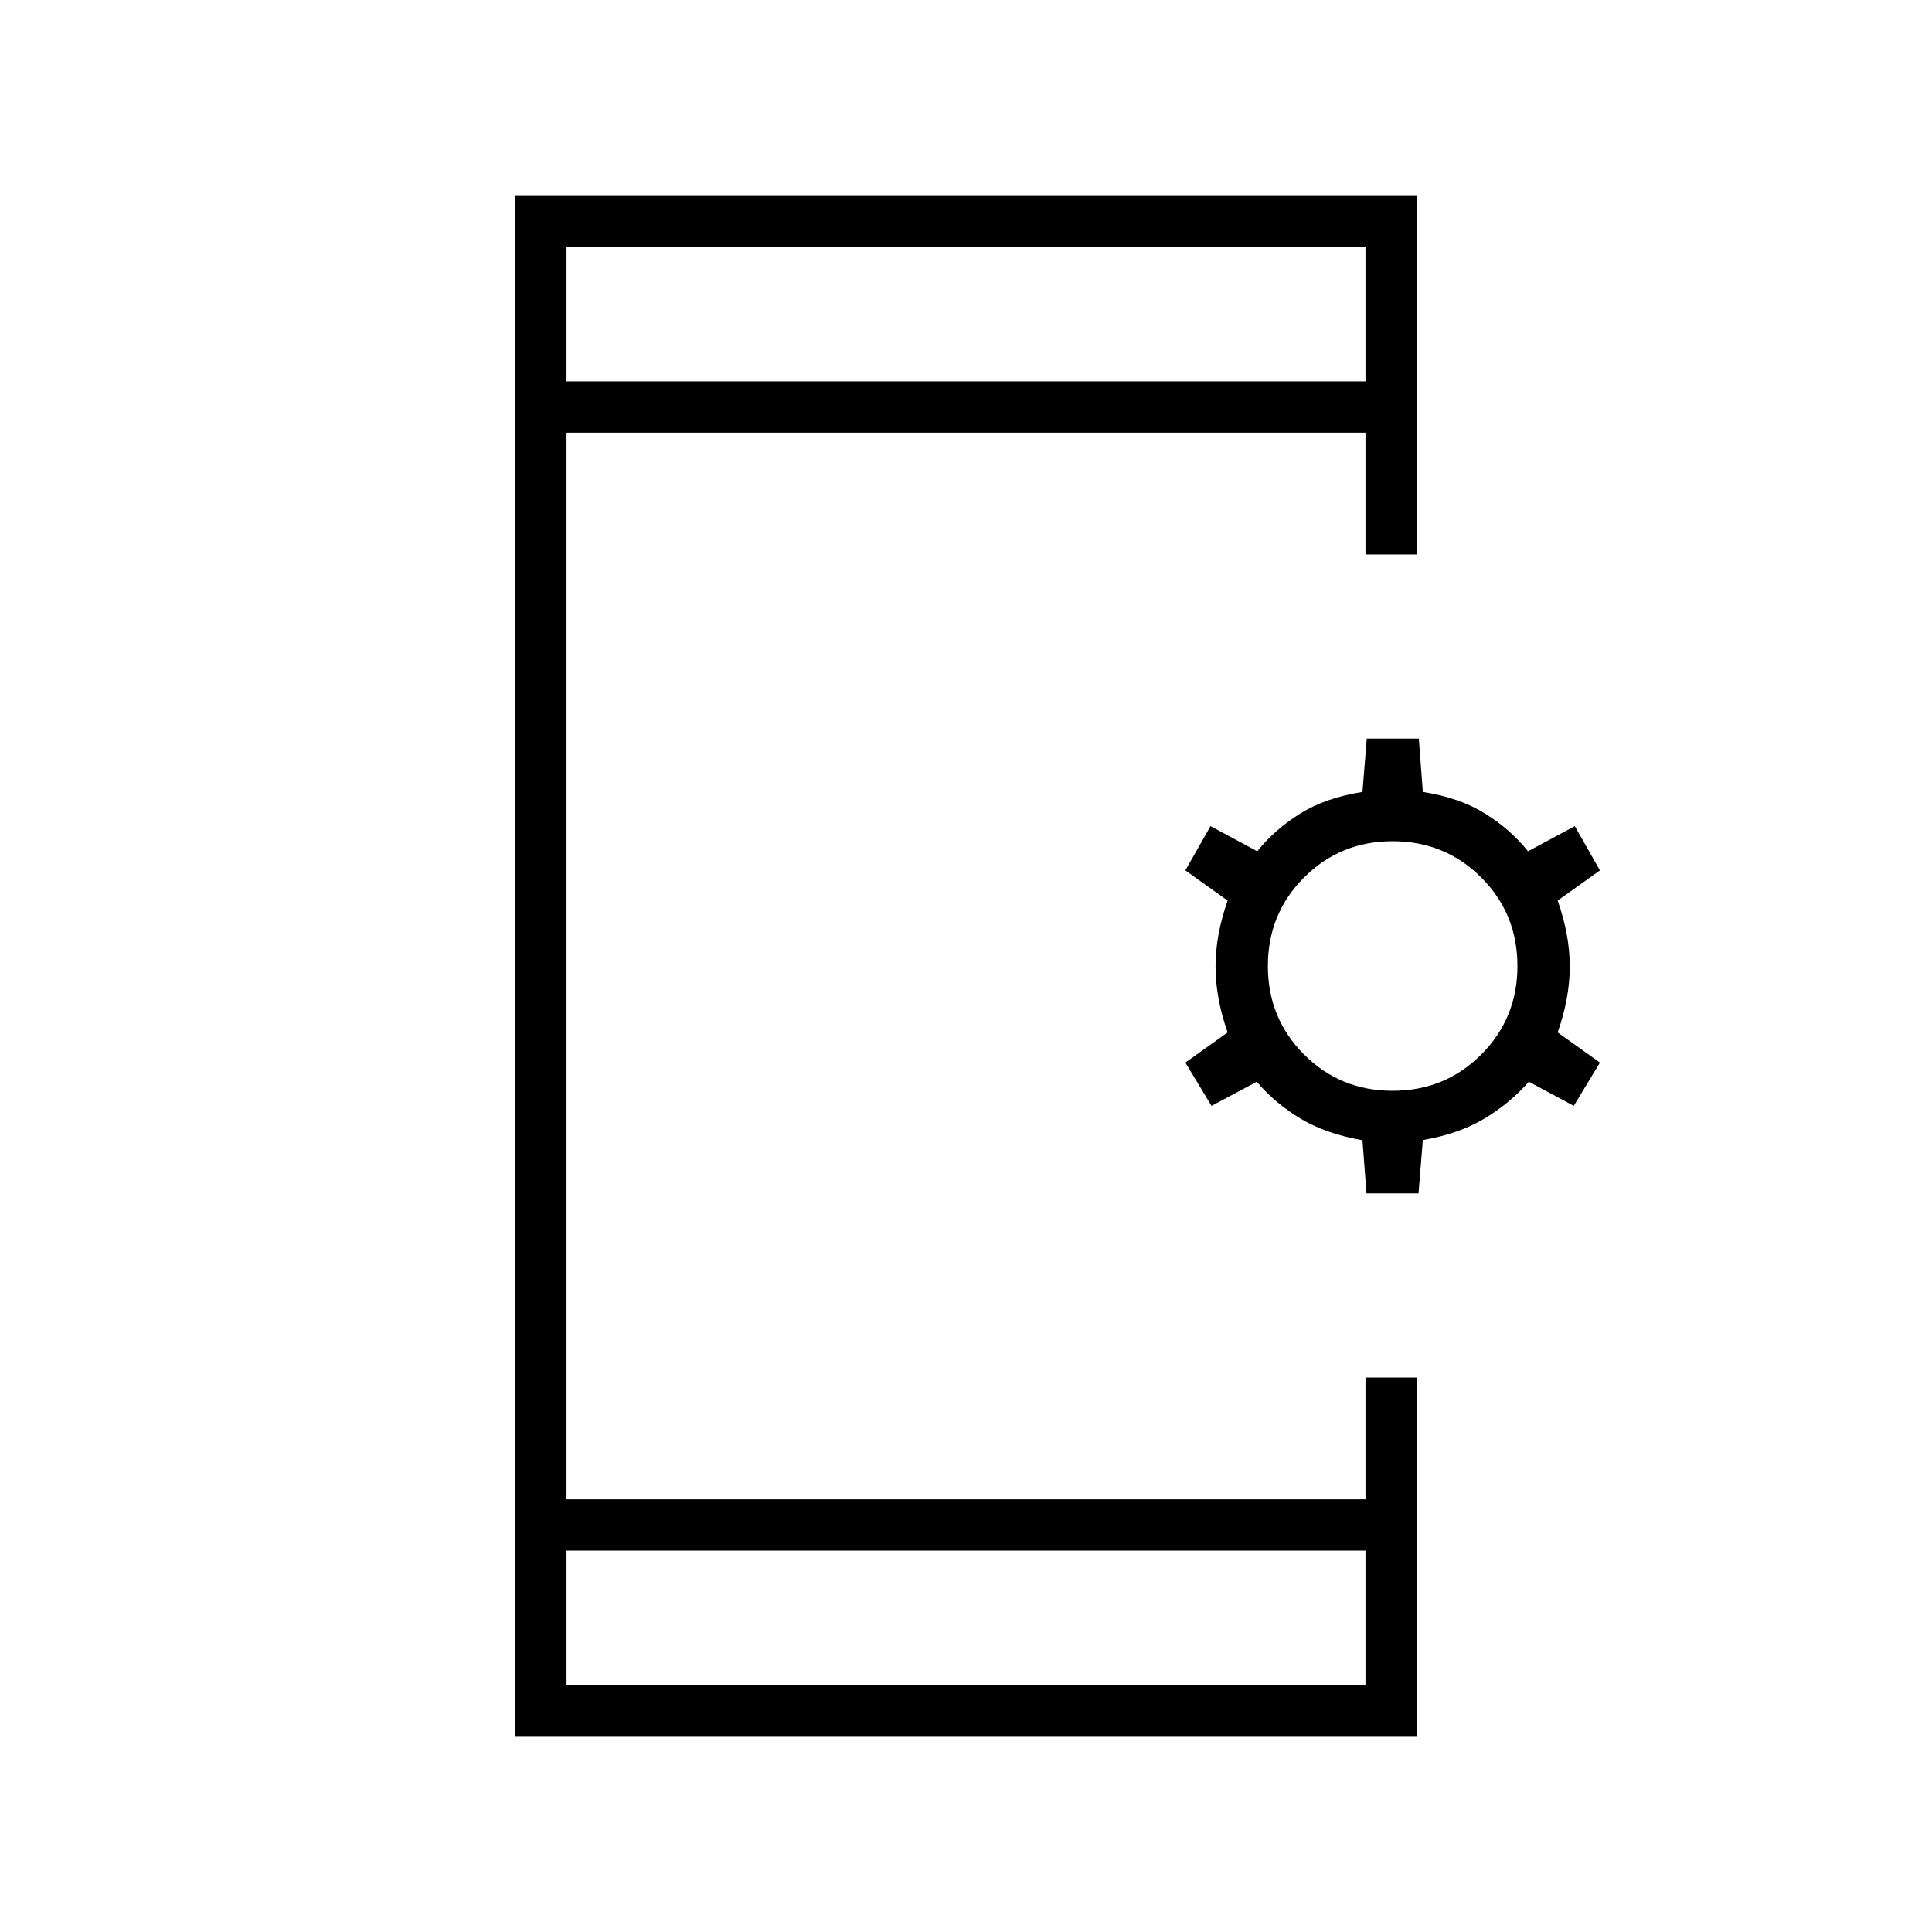 <svg xmlns="http://www.w3.org/2000/svg" height="24" viewBox="0 -960 960 960" width="24"><path d="m679-367-2-26.42q-18.4-3.23-31.03-10.91-12.64-7.67-21.47-18.17l-22.5 12-13-21.5 21-15q-6-17.1-6-32.75 0-15.65 6-32.75l-21-15 12.5-22 23.24 12.5q8.64-10.82 21.28-18.71 12.63-7.9 30.98-10.79l2.14-26.5H705l2 26.5q18.35 2.89 30.98 10.79 12.64 7.89 21.28 18.71l23.24-12.5 12.5 22-21 15q6 17.1 6 32.75 0 15.65-6 32.75l21 15-13 21.5-22.33-12q-9.17 10.5-21.82 18.17-12.65 7.68-30.85 10.83l-2.14 26.5H679Zm13-51q26 0 44-18t18-44q0-26-18-44t-44-18q-26 0-44 18t-18 44q0 26 18 44t44 18ZM256-97v-766h448v178.5h-25.5V-745h-397v530h397v-60.5H704V-97H256Zm25.5-92.5v67h397v-67h-397Zm0-581h397v-67h-397v67Zm0 0v-67 67Zm0 581v67-67Z"/></svg>